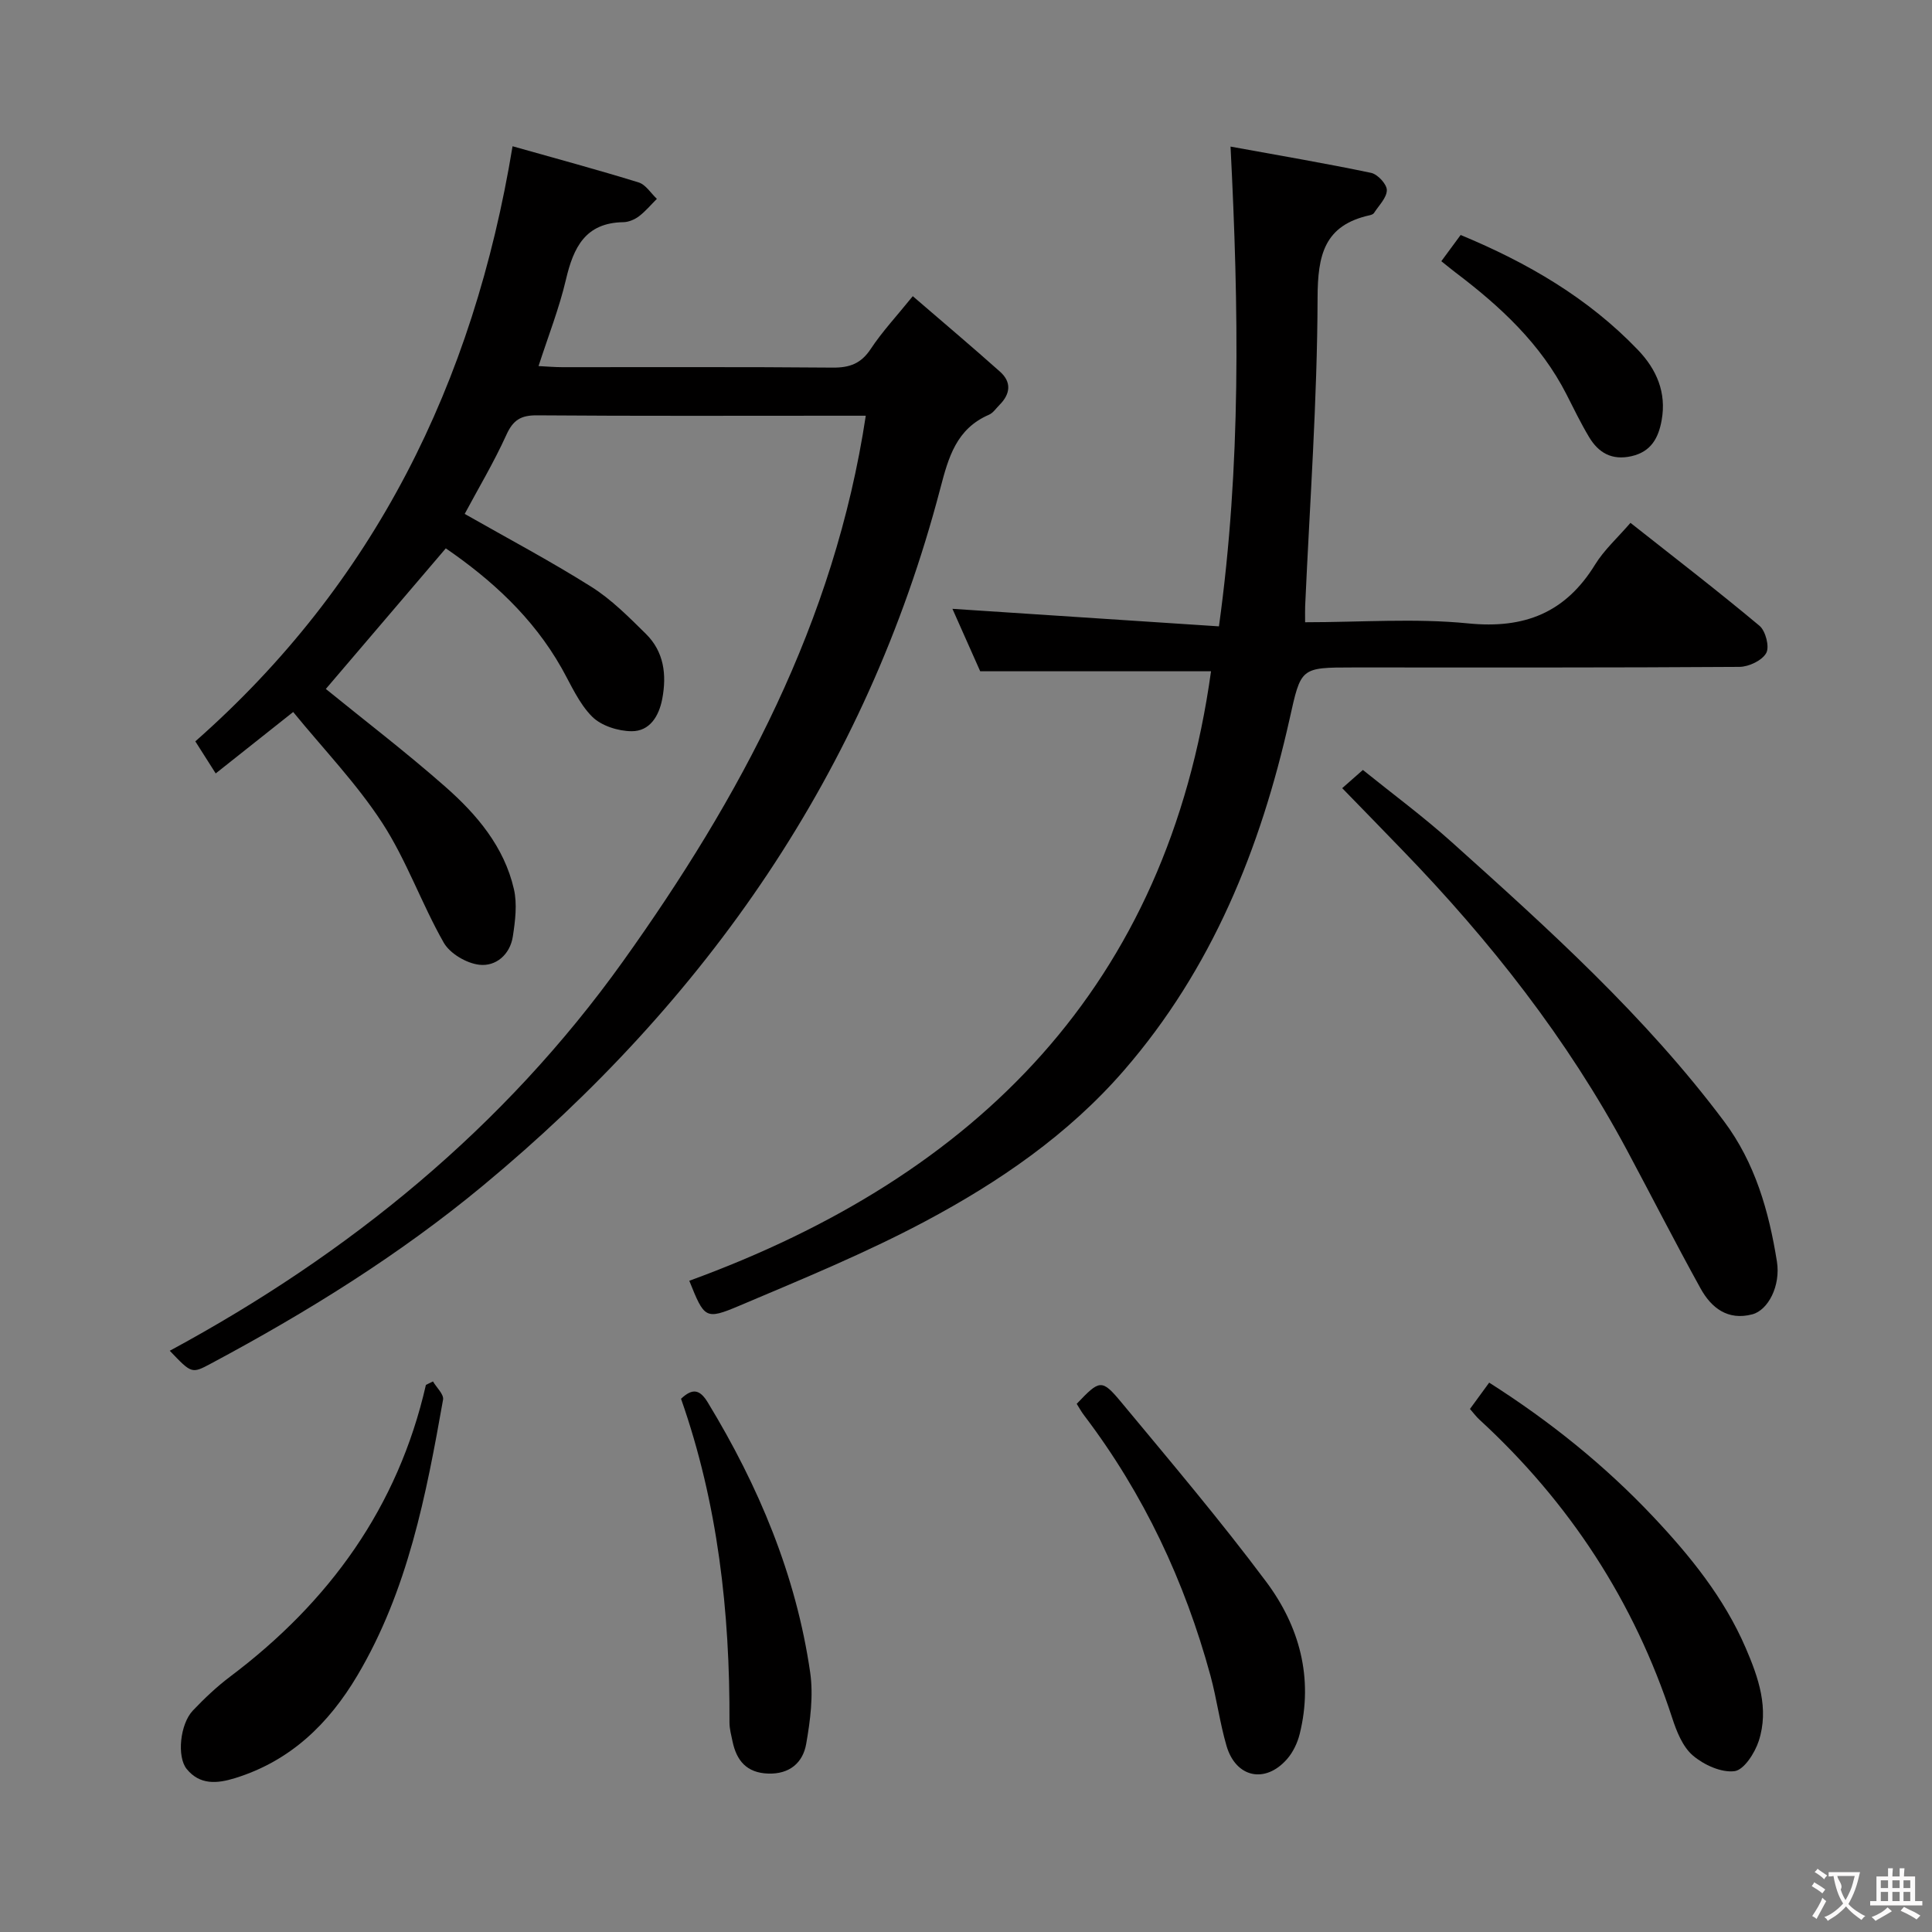 <svg enable-background="new 0 0 400 400" viewBox="0 0 400 400" xmlns="http://www.w3.org/2000/svg"><rect x="0" y="0" width="400" height="400" fill="#808080" stroke="none"/><g fill="#010000"><path d="m179.25 86.07c-2.35 0-3.96 0-5.57 0-20.83 0-41.66.08-62.49-.08-3.33-.03-4.96.96-6.35 4.04-2.59 5.71-5.83 11.13-8.63 16.37 8.76 4.99 17.69 9.72 26.22 15.09 4.16 2.62 7.75 6.25 11.29 9.74 3.76 3.7 4.34 8.47 3.39 13.47-.68 3.57-2.58 6.7-6.32 6.69-2.8-.01-6.31-1.12-8.21-3.03-2.73-2.74-4.37-6.61-6.33-10.08-5.96-10.54-14.63-18.35-23.95-24.75-8.57 10.04-16.87 19.76-24.84 29.11 7.84 6.38 16.54 13.03 24.73 20.24 6.53 5.74 12.2 12.44 14.21 21.21.71 3.09.27 6.57-.22 9.78-.57 3.75-3.5 6.28-6.96 5.87-2.66-.31-6.07-2.32-7.36-4.59-4.59-8.07-7.69-17.04-12.72-24.78-5.28-8.12-12.12-15.22-18.44-22.96-5.98 4.74-10.89 8.63-16.04 12.72-1.48-2.32-2.71-4.26-4.22-6.64 37.01-32.61 57.59-74.08 65.68-123.21 9.06 2.56 17.63 4.87 26.1 7.49 1.47.45 2.53 2.23 3.78 3.4-1.23 1.22-2.35 2.58-3.71 3.61-.89.67-2.13 1.2-3.23 1.22-7.88.12-10.33 5.23-11.89 11.89-1.39 5.93-3.65 11.66-5.67 17.9 1.77.09 3.34.23 4.92.23 18.66.02 37.33-.08 55.99.09 3.52.03 5.87-.84 7.87-3.87 2.37-3.59 5.35-6.77 8.7-10.92 6.11 5.27 12.16 10.37 18.06 15.63 2.44 2.17 2.15 4.63-.11 6.89-.71.71-1.32 1.66-2.18 2.03-6.73 2.91-8.37 8.76-10.07 15.26-15.38 58.69-48.35 105.94-94.72 144.37-17.38 14.4-36.43 26.2-56.28 36.81-3.99 2.13-4 2.1-8.53-2.65 37.2-20.09 69.25-46.25 93.84-80.63 24.24-33.92 43.78-70.12 50.26-112.96z"/><path d="m270.21 128.83c11.55 0 22.76-.86 33.78.24 11.67 1.16 20.12-2.22 26.25-12.17 1.89-3.07 4.68-5.57 7.33-8.65 9.1 7.18 18.05 14.07 26.71 21.31 1.27 1.06 2.12 4.36 1.4 5.64-.86 1.55-3.6 2.85-5.54 2.87-26.66.18-53.32.12-79.98.12-10.98 0-10.79.04-13.17 10.7-6 26.78-16.05 51.7-34.29 72.73-11.52 13.28-25.84 23.09-41.14 31.24-12.42 6.61-25.51 11.98-38.49 17.48-7.07 2.99-7.23 2.6-10.36-5.17 59.75-21.78 99-61.2 108.02-126.19-15.82 0-31.4 0-47.79 0-1.7-3.83-3.83-8.62-5.75-12.93 18.28 1.2 36.54 2.4 55.18 3.63 4.62-33.46 4.11-65.78 2.4-99.33 10.1 1.84 19.64 3.46 29.1 5.44 1.35.28 3.26 2.34 3.26 3.57-.01 1.59-1.66 3.18-2.66 4.74-.15.24-.56.39-.87.46-9.42 2.08-10.79 8.21-10.81 17.12-.06 21.26-1.62 42.52-2.57 63.78-.04.82-.01 1.65-.01 3.37z"/><path d="m277.89 163.18c1.23-1.09 2.47-2.17 4.28-3.77 6.08 4.91 12.48 9.63 18.37 14.92 20.07 18.01 40.12 36.08 56.39 57.81 6.45 8.61 9.3 18.64 10.96 29.03.81 5.04-1.82 10.09-5.1 10.95-5.06 1.33-8.47-1.32-10.7-5.35-5.23-9.46-10.14-19.1-15.24-28.63-12.35-23.06-28.36-43.4-46.5-62.13-4.04-4.19-8.1-8.35-12.46-12.83z"/><path d="m304.34 291.71c1.43-1.95 2.59-3.55 3.98-5.45 12.53 7.97 23.85 17.05 33.93 27.73 7.7 8.17 14.69 16.8 19.17 27.18 2.66 6.16 4.89 12.58 2.71 19.28-.81 2.49-3.07 6.01-5.02 6.25-2.76.34-6.36-1.31-8.63-3.25-2.11-1.81-3.36-4.97-4.27-7.77-7.87-24.14-21.28-44.64-39.94-61.79-.6-.55-1.09-1.21-1.93-2.18z"/><path d="m89.64 286.01c.74 1.27 2.29 2.68 2.09 3.78-3.5 19.77-7.29 39.47-17.74 57.1-5.96 10.05-13.89 17.71-25.32 21.25-3.72 1.15-7.28 1.46-10.01-1.88-2.07-2.53-1.39-9.31 1.27-12.11 2.4-2.52 4.96-4.95 7.74-7.04 20.49-15.43 34.72-35.04 40.51-60.38.48-.24.97-.48 1.46-.72z"/><path d="m222.92 290.65c4.76-5 5.17-5.21 9.22-.34 10.17 12.25 20.48 24.42 30 37.16 6.88 9.2 9.83 19.91 6.95 31.52-.46 1.86-1.38 3.8-2.64 5.23-4.51 5.13-10.58 3.83-12.51-2.75-1.39-4.76-2.02-9.73-3.32-14.52-5.33-19.57-13.82-37.63-26.11-53.84-.6-.77-1.08-1.65-1.59-2.46z"/><path d="m141 289.6c2.36-2.21 3.86-2 5.54.76 10.54 17.34 18.28 35.76 21.2 55.91.69 4.81.02 9.95-.83 14.8-.68 3.87-3.43 6.28-7.87 6.13-4.45-.15-6.54-2.67-7.38-6.67-.27-1.29-.63-2.6-.63-3.91.1-22.86-2.4-45.34-10.03-67.02z"/><path d="m298.41 54.08c1.38-1.87 2.62-3.56 4-5.43 13.88 5.76 26.41 13.05 36.71 23.8 3.88 4.05 5.93 8.83 4.91 14.54-.65 3.63-2.15 6.53-6.26 7.46-4.04.91-6.81-.69-8.76-3.95-1.71-2.85-3.16-5.85-4.67-8.82-5.35-10.51-13.73-18.25-22.96-25.24-.9-.68-1.77-1.4-2.97-2.36z"/></g><path d="m377.9 391.2c-.2.3-.4.5-.6.8-.7-.6-1.4-1-2.2-1.5.2-.3.4-.5.5-.8.6.4 1.4.8 2.3 1.5zm-1.8 6.1c-.2-.2-.5-.4-.9-.6.4-.6.8-1.2 1.2-1.9s.7-1.3.9-1.9c.3.3.5.5.8.7-.7 1.3-1.4 2.6-2 3.7zm2.2-9c-.3.3-.5.5-.6.8-.6-.6-1.3-1.1-2-1.5.3-.3.5-.5.6-.7.6.5 1.3.9 2 1.4zm.3.2v-.9h2 4.5c-.3 1.3-.6 2.5-1 3.6s-.9 2.1-1.4 3c.4.5 1 1 1.6 1.4s1.2.8 1.9 1.1c-.3.2-.5.4-.8.8-.4-.3-1-.7-1.6-1.2s-1.2-1.1-1.6-1.6c-.5.6-1.1 1.1-1.7 1.6s-1.4.9-2.1 1.4c-.1-.3-.3-.5-.7-.8.6-.2 1.2-.5 1.9-1s1.4-1.1 2-1.8c-.5-.8-.9-1.6-1.2-2.5s-.6-2-.8-3.2c-.4.1-.7.1-1 .1zm2.5 2.7c.3 1 .7 1.7 1 2.2.3-.5.6-1.1 1-2s.6-1.9.9-3h-3.2-.4c.1.9 1.3 1.8.7 2.8z" fill="#fbfafa"/><path d="m396.5 388.5v1.5 3.6h1.5v.9c-.4 0-1 0-1.7 0h-7.9c-.5 0-.9 0-1.2 0v-.9h1.3v-3.5c0-.7 0-1.2 0-1.6h2.4c0-.8 0-1.4 0-1.7h1c0 .3-.1.8-.1 1.7h1.5c0-.8 0-1.4 0-1.7h1c0 .3-.1.9-.1 1.7zm-8.2 9.2c-.2-.3-.5-.5-.8-.8.8-.3 1.4-.6 1.9-.9s1-.7 1.4-1.1c.3.3.6.5.9.8-1.6 1-2.8 1.6-3.4 2zm2.6-6.8v-1.6h-1.5v1.6zm0 2.7v-1.9h-1.5v1.9zm2.4-2.7v-1.6h-1.5v1.6zm0 2.7v-1.9h-1.5v1.9zm.2 2 .7-.8c.4.2.9.5 1.6.8s1.3.7 1.8 1c-.3.3-.5.5-.8.8-.4-.3-1.5-1-3.3-1.8zm2-4.7v-1.6h-1.4v1.6zm0 2.7v-1.9h-1.4v1.9z" fill="#fbfafa"/></svg>